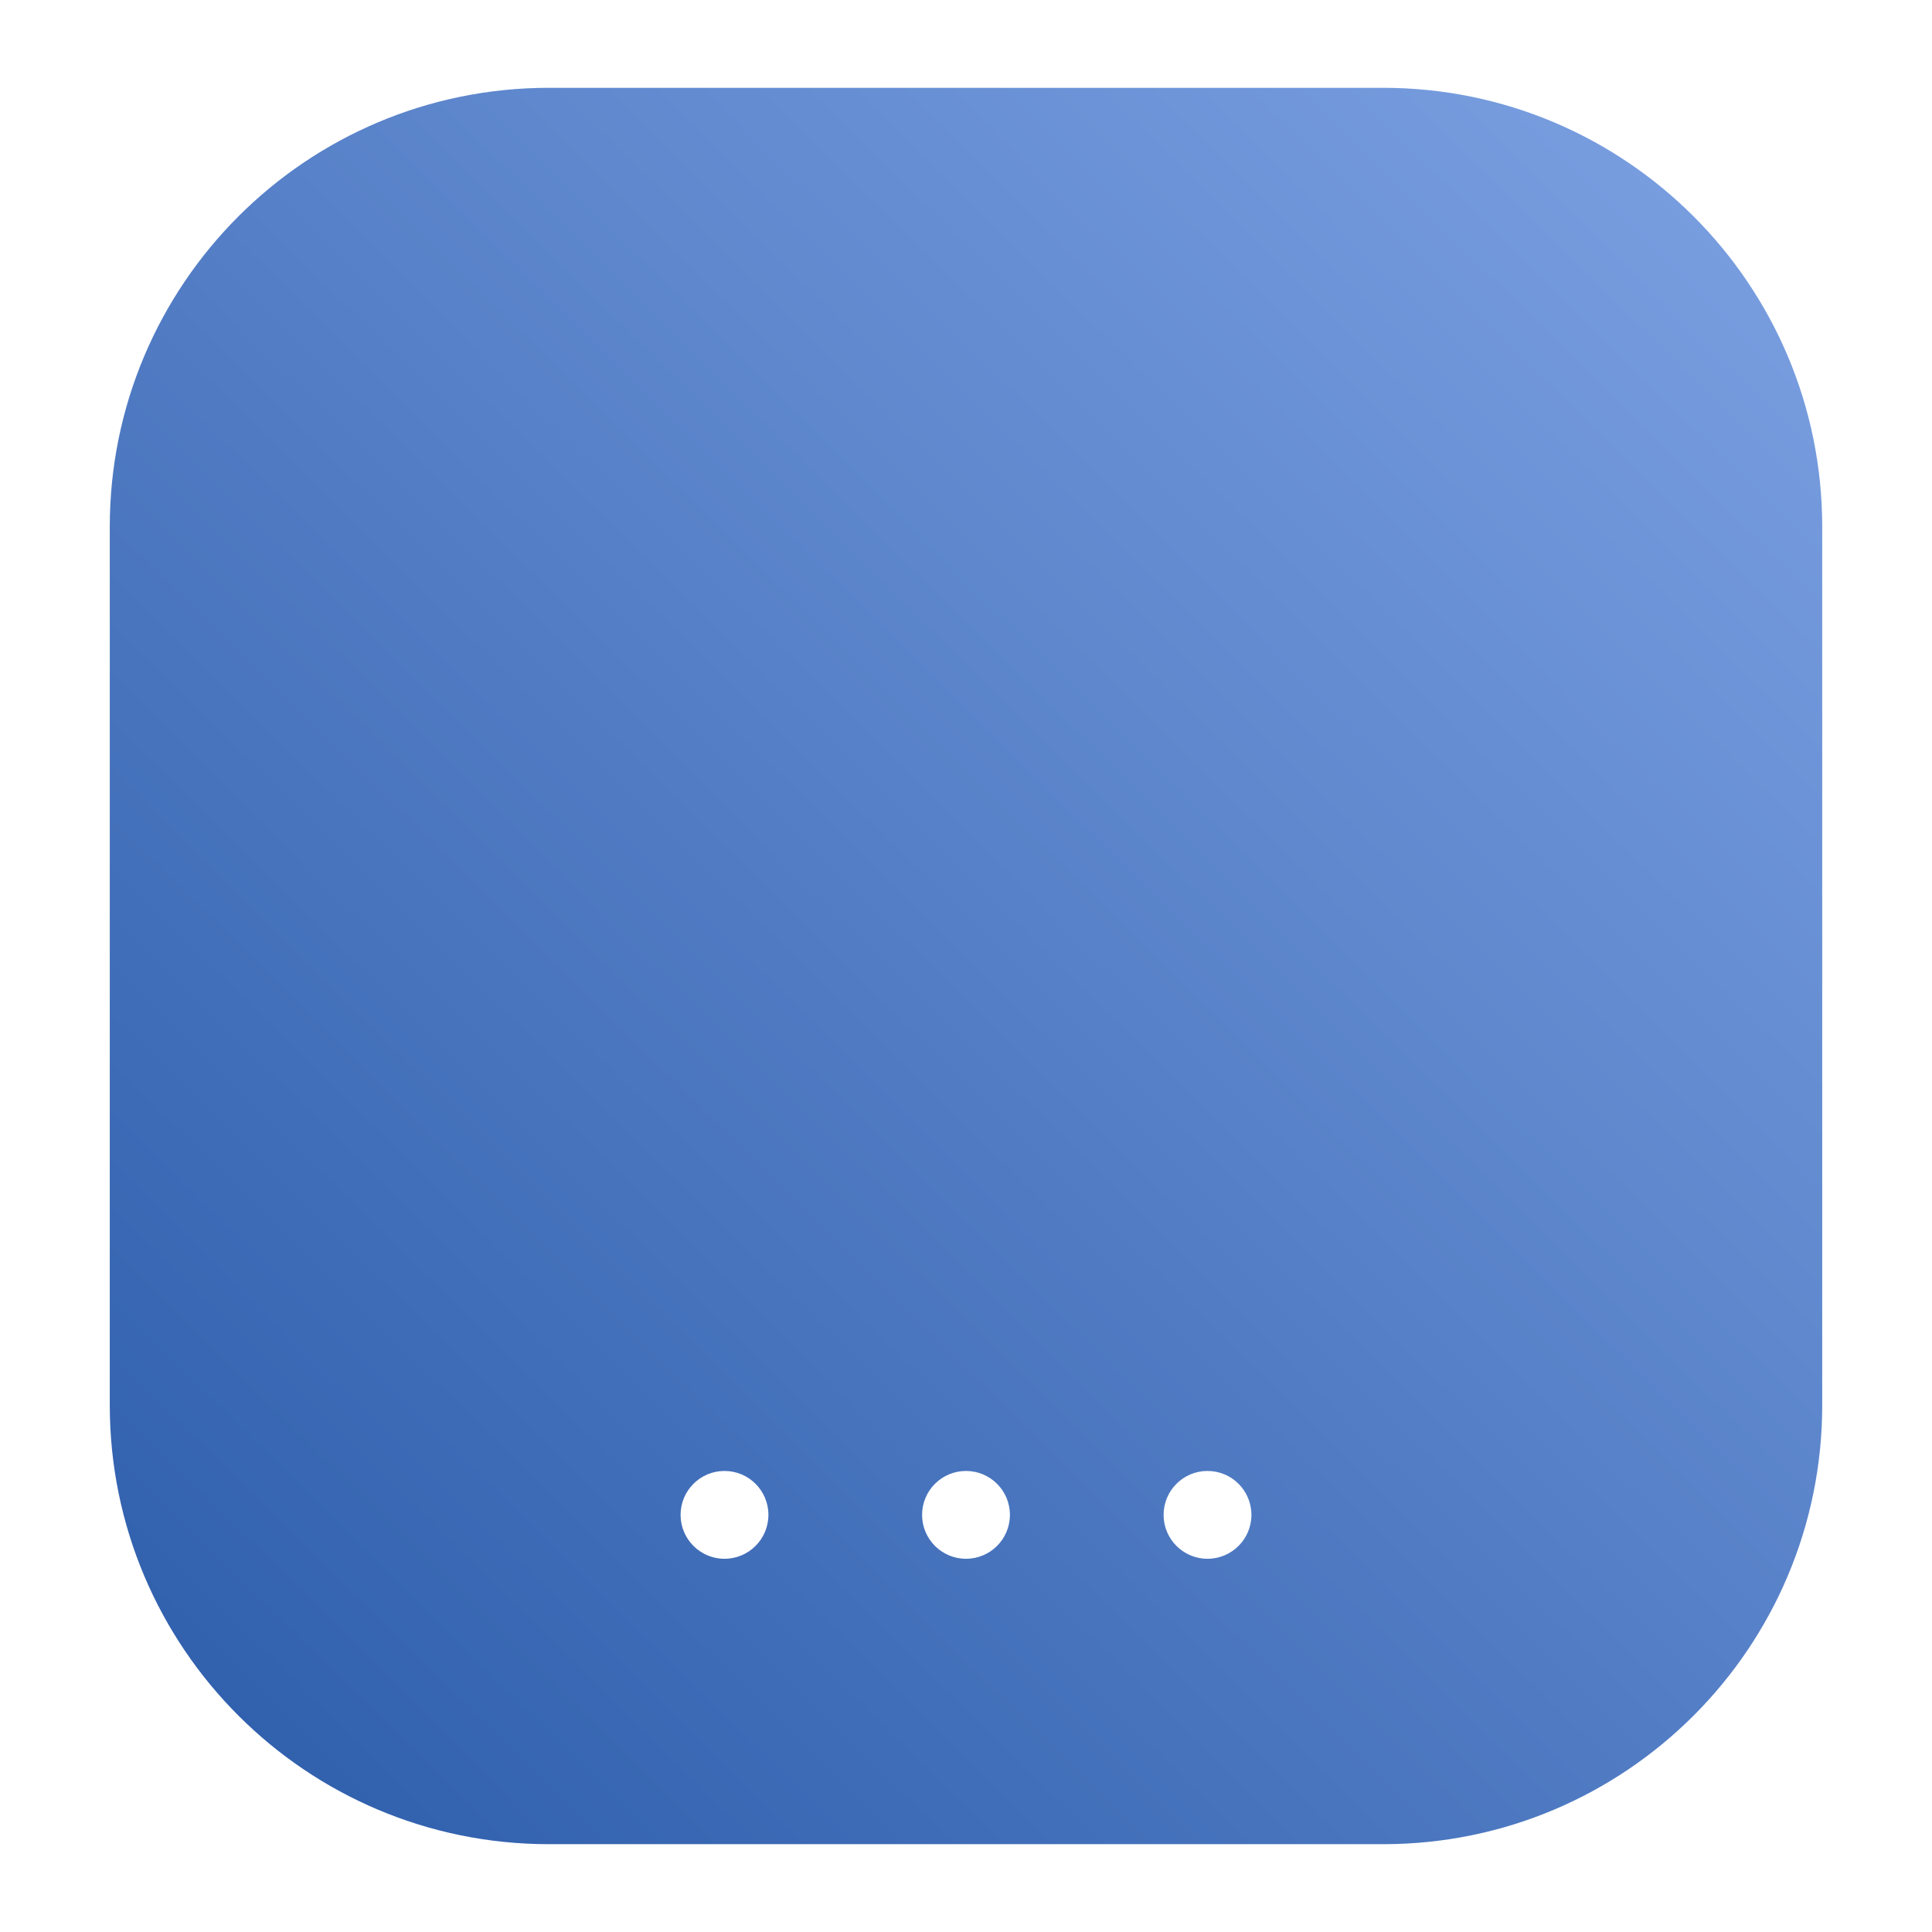 <?xml version="1.0" encoding="UTF-8"?>
<svg width="88px" height="88px" viewBox="0 0 88 88" version="1.1" xmlns="http://www.w3.org/2000/svg" xmlns:xlink="http://www.w3.org/1999/xlink">
    <!-- Generator: Sketch 51 (57462) - http://www.bohemiancoding.com/sketch -->
    <title>Device2/devices_icon_gateway4_s </title>
    <desc>Created with Sketch.</desc>
    <defs>
        <linearGradient x1="112.961%" y1="-19.111%" x2="-16.657%" y2="116.978%" id="linearGradient-1">
            <stop stop-color="#8AADEC" offset="0%"></stop>
            <stop stop-color="#1E50A0" offset="100%"></stop>
        </linearGradient>
    </defs>
    <g id="Device2/devices_icon_gateway4_s-" stroke="none" stroke-width="1" fill="none" fill-rule="evenodd">
        <path d="M25,4 L63,4 C74.046,4 83,12.954 83,24 L83,64 C83,75.046 74.046,84 63,84 L25,84 C13.954,84 5,75.046 5,64 L5,24 C5,12.954 13.954,4 25,4 Z M33,71 C34.105,71 35,70.105 35,69 C35,67.895 34.105,67 33,67 C31.895,67 31,67.895 31,69 C31,70.105 31.895,71 33,71 Z M44,71 C45.105,71 46,70.105 46,69 C46,67.895 45.105,67 44,67 C42.895,67 42,67.895 42,69 C42,70.105 42.895,71 44,71 Z M55,71 C56.105,71 57,70.105 57,69 C57,67.895 56.105,67 55,67 C53.895,67 53,67.895 53,69 C53,70.105 53.895,71 55,71 Z" id="Combined-Shape" fill="url(#linearGradient-1)"></path>
    </g>
</svg>